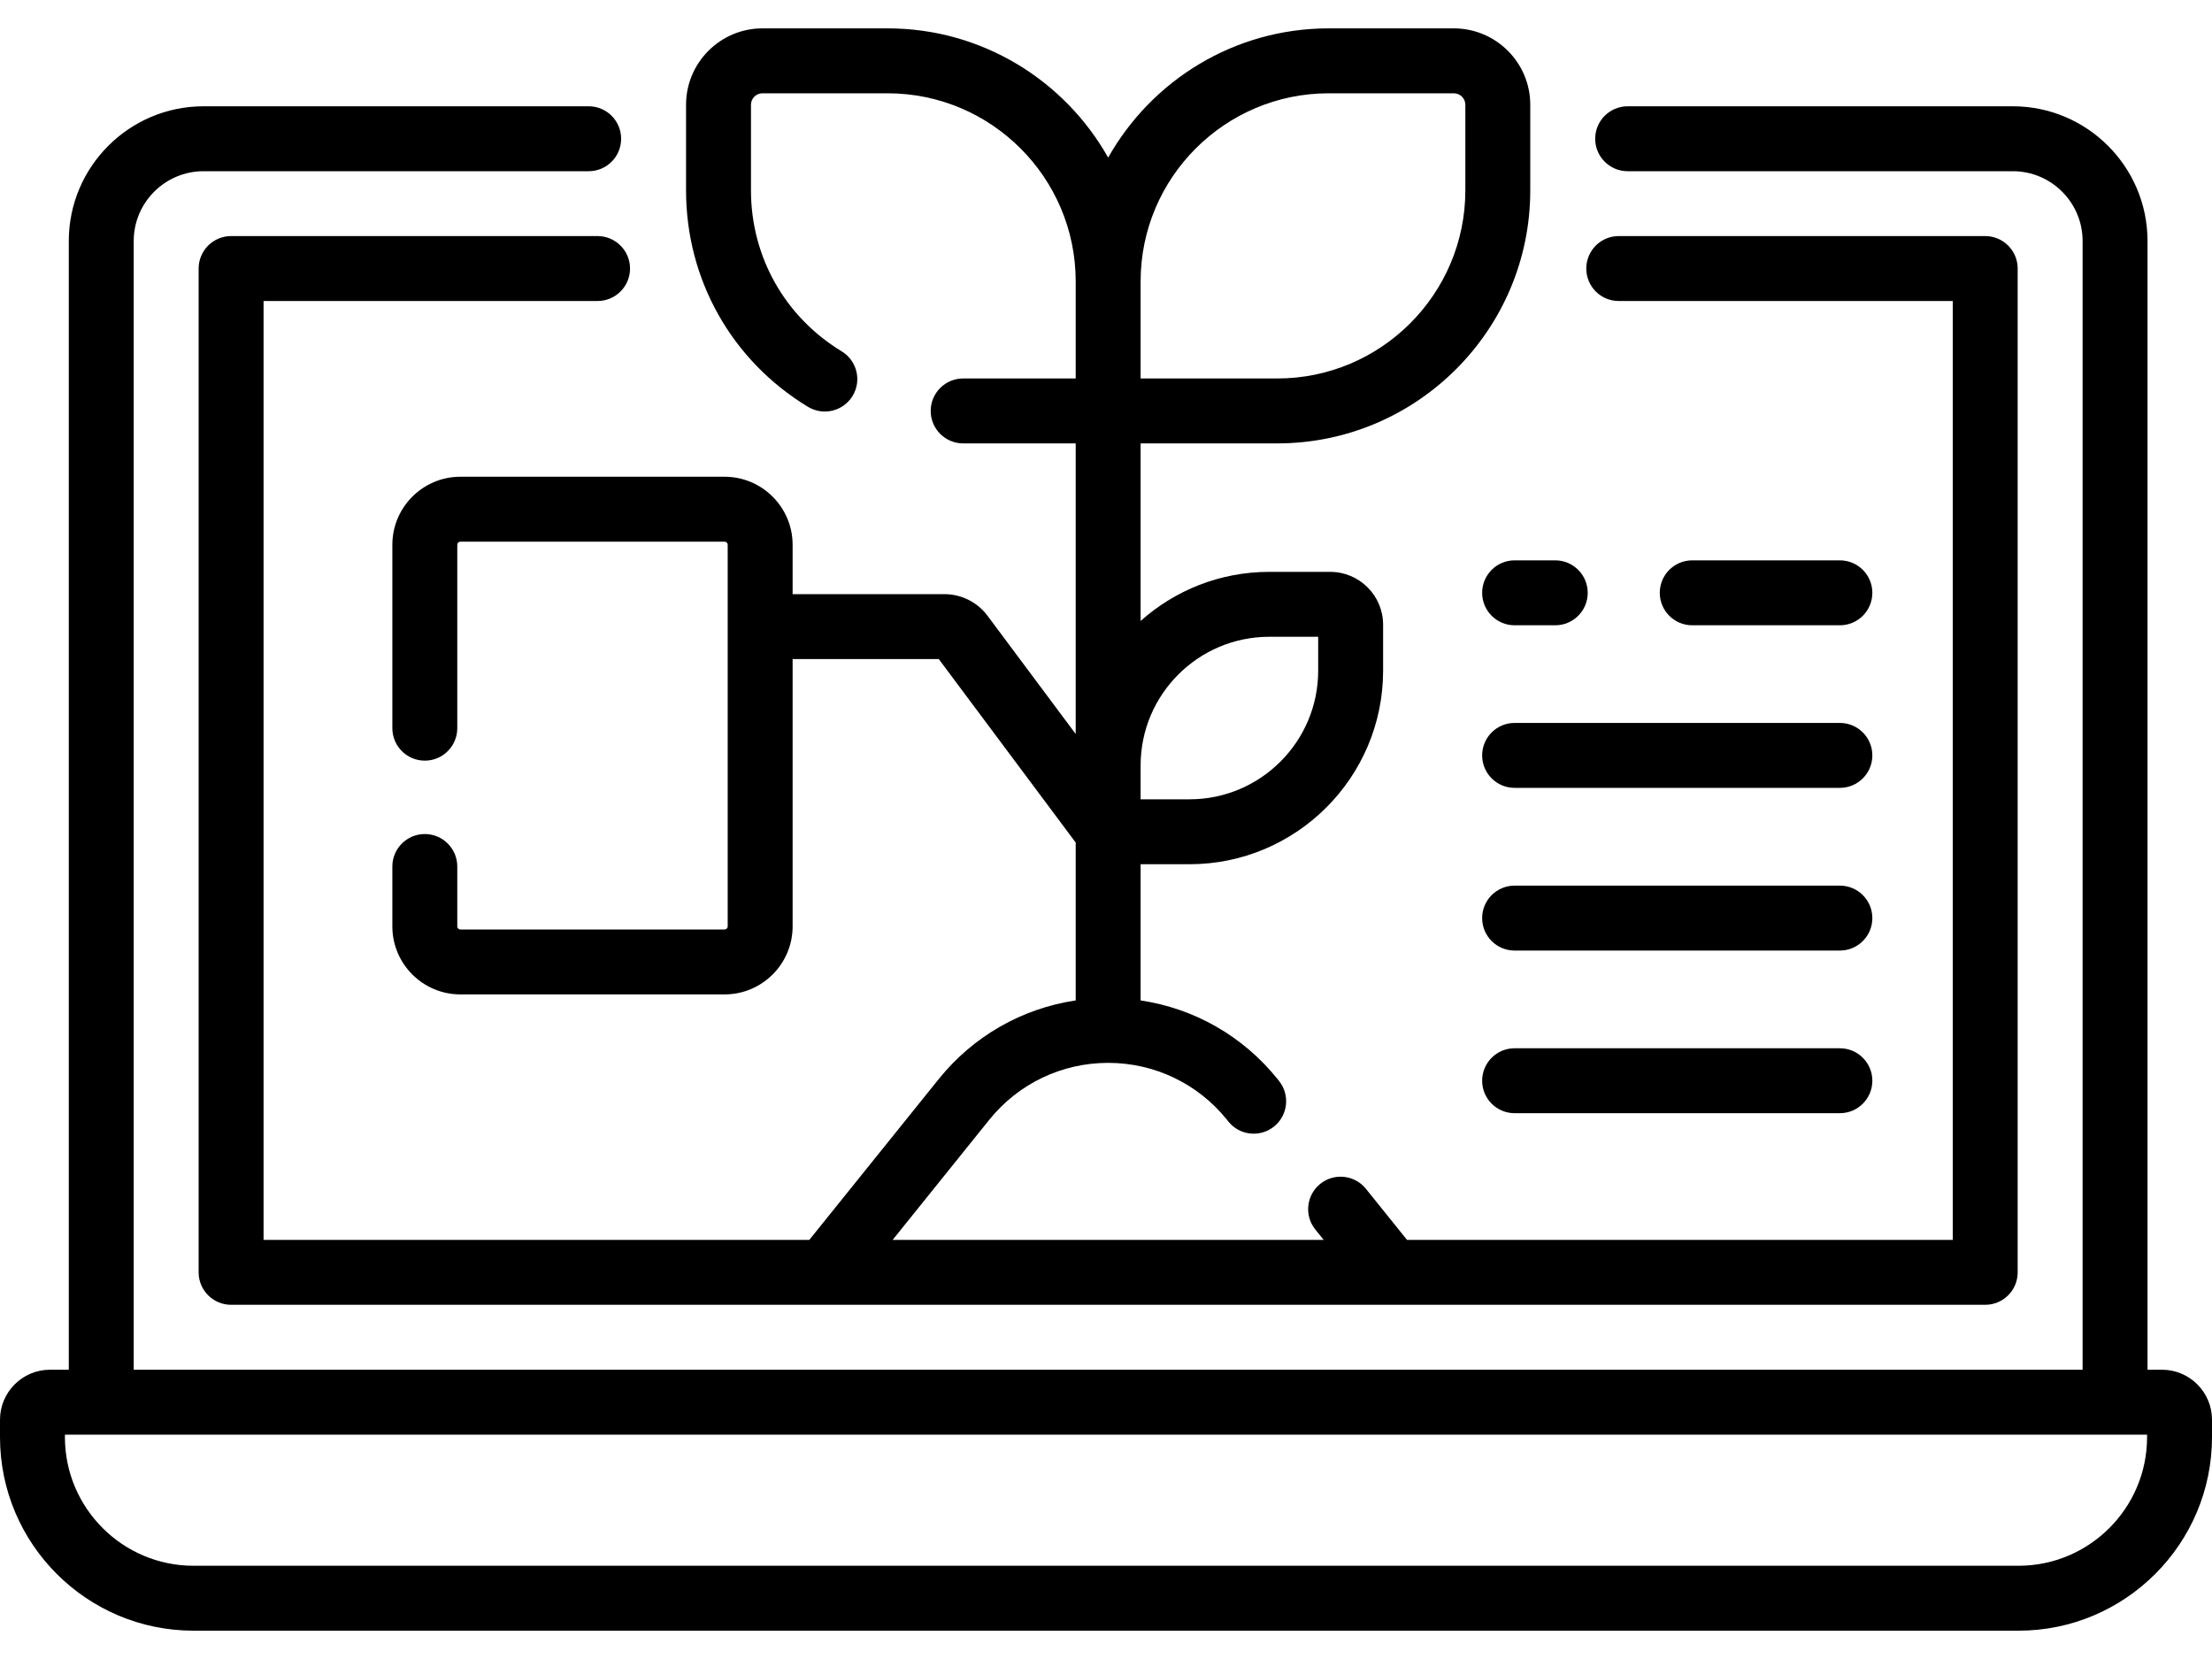 <svg xmlns="http://www.w3.org/2000/svg" viewBox="0 0 40 30"><path d="M39.096 24.769H38.834V4.358C38.834 3.015 37.741 1.922 36.398 1.922H29.433C29.109 1.922 28.846 2.185 28.846 2.509C28.846 2.833 29.109 3.096 29.433 3.096H36.398C37.094 3.096 37.66 3.662 37.66 4.358V24.769H2.418V4.358C2.418 3.662 2.985 3.096 3.681 3.096H10.645C10.97 3.096 11.232 2.833 11.232 2.509C11.232 2.185 10.97 1.922 10.645 1.922H3.681C2.337 1.922 1.244 3.015 1.244 4.358V24.769H0.904C0.405 24.769 0 25.175 0 25.673V25.988C0 27.918 1.57 29.488 3.5 29.488H36.5C38.43 29.488 40 27.918 40 25.988V25.673C40 25.175 39.595 24.769 39.096 24.769ZM38.826 25.988C38.826 27.27 37.783 28.314 36.5 28.314H3.5C2.217 28.314 1.174 27.27 1.174 25.988V25.943H38.826V25.988Z"/><path d="M10.806 5.443C11.13 5.443 11.393 5.18 11.393 4.856C11.393 4.532 11.13 4.269 10.806 4.269H4.179C3.855 4.269 3.592 4.532 3.592 4.856V23.008C3.592 23.332 3.855 23.595 4.179 23.595H35.899C36.223 23.595 36.486 23.332 36.486 23.008V4.856C36.486 4.532 36.223 4.269 35.899 4.269H29.271C28.947 4.269 28.685 4.532 28.685 4.856C28.685 5.18 28.947 5.443 29.271 5.443H35.312V22.421H25.443L24.7 21.497C24.496 21.245 24.127 21.205 23.874 21.408C23.622 21.612 23.582 21.981 23.785 22.233L23.936 22.421H16.142L17.89 20.248C18.417 19.595 19.2 19.22 20.039 19.22C20.878 19.22 21.661 19.595 22.187 20.248L22.213 20.281C22.416 20.534 22.786 20.574 23.039 20.371C23.291 20.168 23.331 19.798 23.128 19.546L23.101 19.512C22.476 18.735 21.595 18.235 20.626 18.091V15.628H21.511C23.44 15.628 25.011 14.058 25.011 12.128V11.297C25.011 10.77 24.582 10.341 24.054 10.341H22.952C22.059 10.341 21.244 10.677 20.626 11.229V8.018H23.097C25.619 8.018 27.672 5.965 27.672 3.443V1.894C27.672 1.133 27.052 0.513 26.29 0.513H24.027C22.317 0.513 20.824 1.456 20.039 2.85C19.254 1.456 17.761 0.513 16.051 0.513H13.787C13.026 0.513 12.406 1.133 12.406 1.894V3.443C12.406 5.056 13.23 6.519 14.611 7.357C14.889 7.525 15.249 7.436 15.418 7.159C15.586 6.882 15.497 6.521 15.22 6.353C14.193 5.73 13.58 4.642 13.58 3.443V1.894C13.58 1.78 13.673 1.687 13.787 1.687H16.051C17.926 1.687 19.452 3.212 19.452 5.088V6.844H17.417C17.093 6.844 16.83 7.107 16.83 7.431C16.83 7.755 17.093 8.018 17.417 8.018H19.452V13.273L17.856 11.133C17.674 10.889 17.383 10.744 17.079 10.744H14.333V9.851C14.333 9.173 13.781 8.621 13.103 8.621H8.325C7.647 8.621 7.095 9.173 7.095 9.851V13.168C7.095 13.492 7.358 13.755 7.682 13.755C8.006 13.755 8.269 13.492 8.269 13.168V9.851C8.269 9.82 8.294 9.795 8.325 9.795H13.103C13.134 9.795 13.159 9.82 13.159 9.851V16.752C13.159 16.782 13.134 16.808 13.103 16.808H8.325C8.294 16.808 8.269 16.782 8.269 16.752V15.669C8.269 15.345 8.006 15.082 7.682 15.082C7.358 15.082 7.095 15.345 7.095 15.669V16.752C7.095 17.43 7.647 17.982 8.325 17.982H13.103C13.781 17.982 14.333 17.43 14.333 16.752V11.918H16.976L19.452 15.236V18.091C18.483 18.235 17.602 18.735 16.976 19.512L14.635 22.421H4.766V5.443H10.806ZM22.952 11.515H23.837V12.128C23.837 13.411 22.793 14.454 21.511 14.454H20.626V13.841C20.626 12.558 21.669 11.515 22.952 11.515ZM24.027 1.687H26.29C26.404 1.687 26.498 1.78 26.498 1.894V3.443C26.498 5.318 24.972 6.844 23.097 6.844H20.626V5.088C20.626 3.212 22.151 1.687 24.027 1.687Z"/><path d="M33.271 11.307C33.595 11.307 33.858 11.044 33.858 10.72C33.858 10.396 33.595 10.133 33.271 10.133H30.601C30.276 10.133 30.014 10.396 30.014 10.72C30.014 11.044 30.276 11.307 30.601 11.307H33.271Z"/><path d="M26.802 13.66C26.802 13.984 27.064 14.247 27.389 14.247H33.271C33.595 14.247 33.858 13.984 33.858 13.66C33.858 13.336 33.595 13.073 33.271 13.073H27.389C27.064 13.073 26.802 13.336 26.802 13.66Z"/><path d="M33.271 16.015H27.389C27.064 16.015 26.802 16.277 26.802 16.602C26.802 16.926 27.064 17.189 27.389 17.189H33.271C33.595 17.189 33.858 16.926 33.858 16.602C33.858 16.277 33.595 16.015 33.271 16.015Z"/><path d="M33.271 18.956H27.389C27.064 18.956 26.802 19.219 26.802 19.543C26.802 19.867 27.064 20.13 27.389 20.13H33.271C33.595 20.13 33.858 19.867 33.858 19.543C33.858 19.219 33.595 18.956 33.271 18.956Z"/><path d="M26.802 10.72C26.802 11.044 27.064 11.307 27.389 11.307H28.124C28.448 11.307 28.711 11.044 28.711 10.72C28.711 10.396 28.448 10.133 28.124 10.133H27.389C27.064 10.133 26.802 10.396 26.802 10.72Z"/></svg>